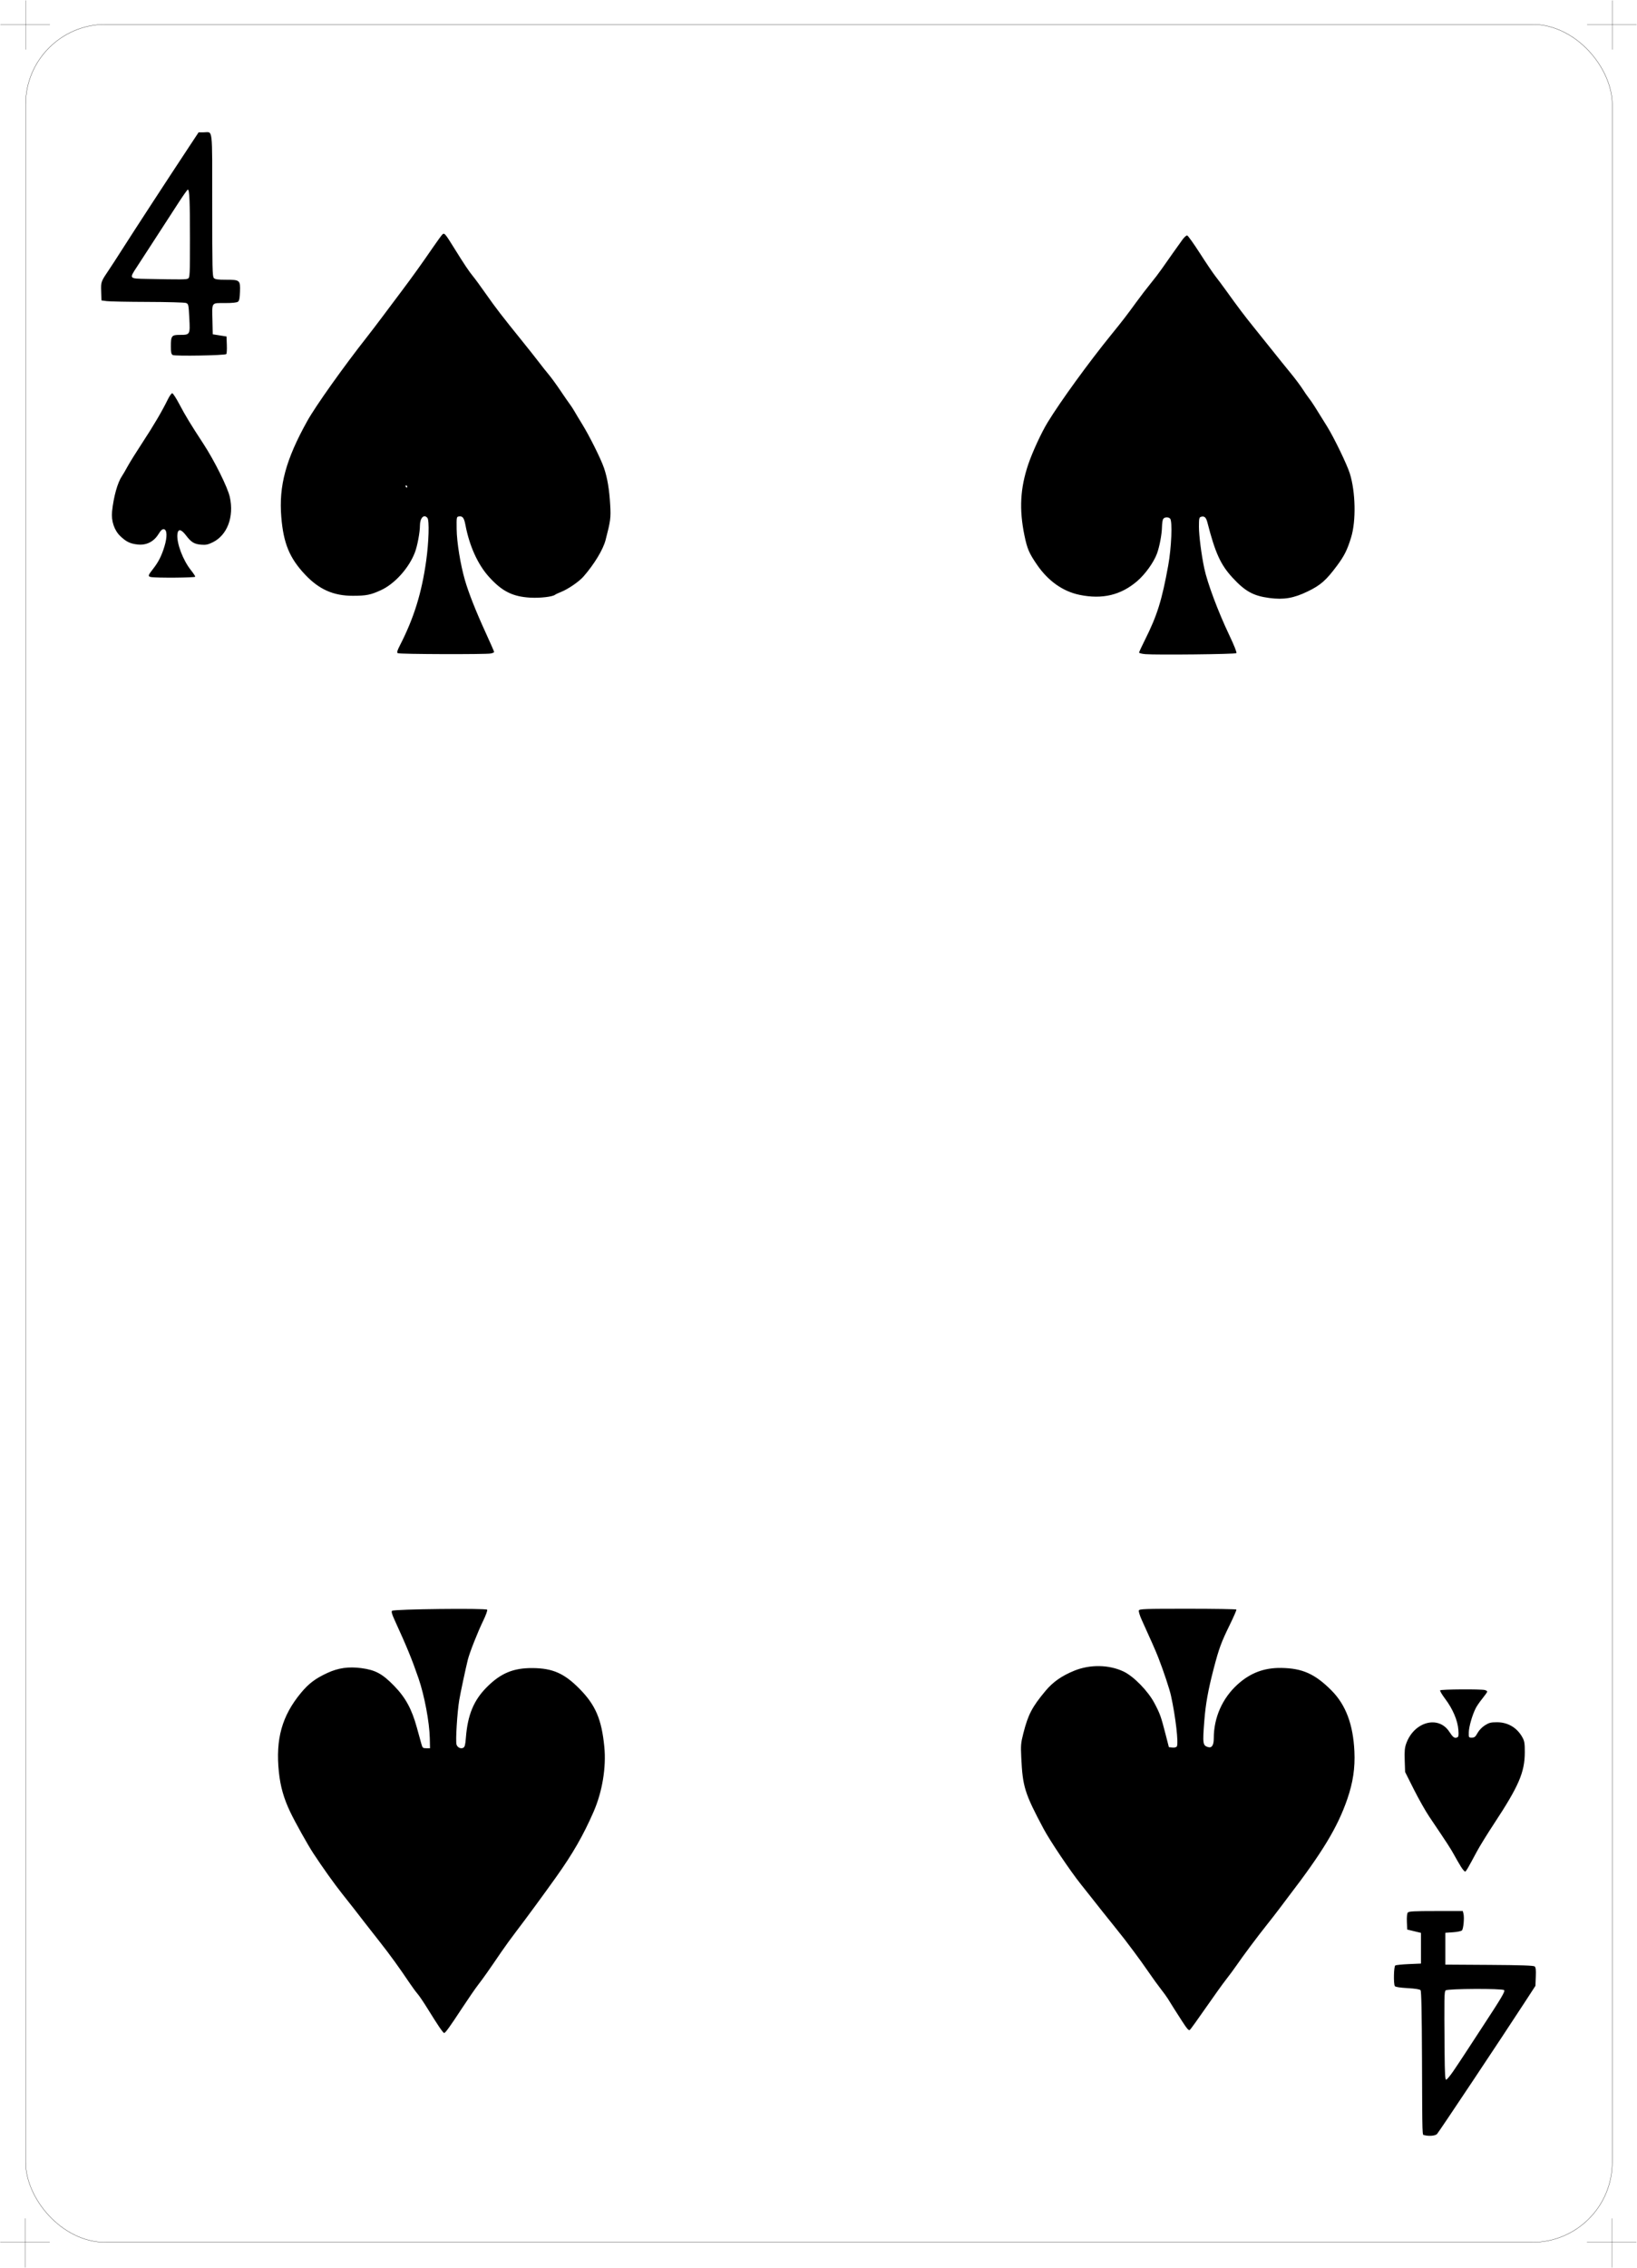 <?xml version="1.0" encoding="UTF-8" standalone="no"?>
<!-- Created with Inkscape (http://www.inkscape.org/) -->
<svg
   xmlns:dc="http://purl.org/dc/elements/1.1/"
   xmlns:cc="http://creativecommons.org/ns#"
   xmlns:rdf="http://www.w3.org/1999/02/22-rdf-syntax-ns#"
   xmlns:svg="http://www.w3.org/2000/svg"
   xmlns="http://www.w3.org/2000/svg"
   xmlns:sodipodi="http://sodipodi.sourceforge.net/DTD/sodipodi-0.dtd"
   xmlns:inkscape="http://www.inkscape.org/namespaces/inkscape"
   id="svg5831"
   sodipodi:version="0.32"
   inkscape:version="0.46"
   width="230.315"
   height="318.842"
   version="1.0"
   sodipodi:docname="4s.svg"
   inkscape:output_extension="org.inkscape.output.svg.inkscape">
  <defs
     id="defs5834">
    <inkscape:perspective
       sodipodi:type="inkscape:persp3d"
       inkscape:vp_x="0 : 526.18109 : 1"
       inkscape:vp_y="0 : 1000 : 0"
       inkscape:vp_z="744.09448 : 526.18109 : 1"
       inkscape:persp3d-origin="372.04724 : 350.78739 : 1"
       id="perspective5838" />
  </defs>
  <sodipodi:namedview
     inkscape:window-height="667"
     inkscape:window-width="870"
     inkscape:pageshadow="2"
     inkscape:pageopacity="0.0"
     guidetolerance="10.0"
     gridtolerance="10.0"
     objecttolerance="10.0"
     borderopacity="1.0"
     bordercolor="#666666"
     pagecolor="#ffffff"
     id="base"
     showgrid="false"
     inkscape:zoom="1.4489956"
     inkscape:cx="115.15749"
     inkscape:cy="159.42078"
     inkscape:window-x="88"
     inkscape:window-y="116"
     inkscape:current-layer="svg5831" />
  <path
     style="fill:#000000"
     d="M 200.407,300.176 C 200.084,300.092 200.112,300.981 200.065,289.426 C 200.038,282.869 199.976,279.931 199.863,279.794 C 199.756,279.665 199.128,279.565 198.031,279.502 C 196.942,279.44 196.322,279.341 196.244,279.218 C 196.042,278.901 196.095,276.454 196.306,276.317 C 196.409,276.251 197.264,276.163 198.207,276.122 L 199.922,276.048 L 199.922,273.891 L 199.922,271.735 L 199.437,271.617 C 199.171,271.553 198.735,271.447 198.468,271.383 L 197.984,271.266 L 197.939,270.176 C 197.912,269.501 197.962,269.006 198.07,268.876 C 198.211,268.706 198.956,268.666 202.025,268.666 L 205.806,268.666 L 205.901,269.045 C 206.042,269.604 205.895,271.178 205.684,271.39 C 205.583,271.491 205.017,271.608 204.426,271.649 L 203.352,271.723 L 203.352,273.96 L 203.352,276.197 L 209.527,276.236 C 214.024,276.264 215.76,276.323 215.915,276.452 C 216.078,276.587 216.116,276.932 216.077,277.904 L 216.026,279.179 L 214.62,281.341 C 211.351,286.368 202.416,299.778 202.175,300.018 C 201.923,300.269 201.059,300.346 200.407,300.176 z M 204.47,291.174 C 204.921,290.514 205.713,289.323 206.23,288.528 C 206.746,287.733 207.829,286.076 208.636,284.846 C 211.293,280.794 211.789,279.952 211.62,279.783 C 211.373,279.536 203.646,279.571 203.396,279.82 C 203.193,280.024 203.184,280.567 203.247,288.611 C 203.27,291.508 203.32,292.375 203.464,292.375 C 203.566,292.374 204.019,291.834 204.47,291.174 z M 61.794,284.957 C 61.475,284.486 60.76,283.362 60.204,282.46 C 59.648,281.558 59.004,280.603 58.773,280.337 C 58.541,280.072 58.045,279.401 57.671,278.846 C 56.143,276.578 54.904,274.868 53.491,273.071 C 51.922,271.077 50.512,269.269 49.763,268.291 C 49.517,267.969 48.778,267.033 48.12,266.211 C 47.085,264.915 45.348,262.482 44.087,260.559 C 43.295,259.352 41.509,256.156 40.834,254.739 C 39.922,252.825 39.45,251.166 39.236,249.123 C 38.752,244.494 39.669,241.216 42.351,237.987 C 43.441,236.674 44.372,235.973 46.058,235.194 C 47.593,234.484 49.051,234.277 50.842,234.515 C 52.811,234.777 53.79,235.304 55.43,236.985 C 57.052,238.647 57.924,240.242 58.649,242.87 C 58.909,243.813 59.197,244.853 59.289,245.181 C 59.443,245.731 59.496,245.777 59.978,245.777 L 60.499,245.777 L 60.47,244.382 C 60.423,242.129 59.708,238.335 58.879,235.936 C 57.936,233.208 57.257,231.557 55.493,227.696 C 55.142,226.928 55.045,226.568 55.158,226.455 C 55.397,226.216 68.398,226.069 68.543,226.303 C 68.602,226.399 68.35,227.096 67.983,227.852 C 67.216,229.429 66.067,232.34 65.822,233.326 C 65.507,234.596 64.776,238.025 64.615,238.993 C 64.323,240.744 64.076,244.779 64.231,245.266 C 64.36,245.673 64.832,245.898 65.174,245.715 C 65.395,245.596 65.469,245.317 65.547,244.302 C 65.794,241.095 66.648,239.032 68.496,237.183 C 70.456,235.222 72.23,234.485 74.935,234.507 C 77.757,234.53 79.385,235.247 81.525,237.411 C 83.783,239.695 84.642,241.698 85.023,245.567 C 85.309,248.47 84.742,251.898 83.509,254.719 C 82.061,258.033 80.588,260.598 78.244,263.886 C 76.502,266.33 73.92,269.844 72.65,271.5 C 71.989,272.361 71.038,273.669 70.536,274.407 C 68.797,276.964 67.968,278.139 67.276,279.03 C 66.893,279.522 65.853,281.032 64.964,282.385 C 63.263,284.977 62.656,285.815 62.481,285.815 C 62.422,285.815 62.114,285.429 61.794,284.957 z M 166.344,284.199 C 165.486,282.875 164.843,281.86 164.303,280.977 C 164.15,280.726 163.708,280.118 163.321,279.626 C 162.933,279.134 162.157,278.061 161.595,277.241 C 161.034,276.421 160.117,275.146 159.559,274.407 C 159,273.669 158.392,272.864 158.208,272.618 C 158.023,272.372 157.402,271.59 156.828,270.88 C 155.82,269.634 154.46,267.925 153.441,266.626 C 153.171,266.282 152.548,265.498 152.056,264.882 C 150.58,263.035 147.723,258.786 146.829,257.11 C 144.171,252.124 143.882,251.207 143.687,247.119 C 143.603,245.351 143.628,245.049 143.977,243.679 C 144.65,241.04 145.202,239.984 147.091,237.72 C 148.145,236.457 149.366,235.601 151.149,234.875 C 153.365,233.973 156.033,234.02 158.086,234.996 C 159.509,235.673 161.522,237.737 162.422,239.44 C 163.207,240.928 163.339,241.294 163.975,243.764 L 164.455,245.628 L 164.95,245.677 C 165.245,245.705 165.496,245.645 165.571,245.527 C 165.834,245.115 165.403,241.366 164.752,238.396 C 164.543,237.444 163.709,234.939 162.965,233.028 C 162.62,232.142 161.907,230.523 160.625,227.713 C 160.358,227.126 160.18,226.539 160.231,226.408 C 160.313,226.193 161.019,226.169 167.103,226.169 C 170.833,226.169 173.914,226.219 173.951,226.28 C 173.988,226.342 173.572,227.302 173.028,228.413 C 171.816,230.886 171.503,231.737 170.757,234.594 C 169.975,237.591 169.621,239.562 169.435,241.967 C 169.188,245.15 169.224,245.397 169.971,245.618 C 170.499,245.774 170.77,245.354 170.77,244.377 C 170.77,241.464 171.981,238.736 174.135,236.793 C 175.923,235.181 177.863,234.452 180.269,234.488 C 183.243,234.534 185.013,235.327 187.331,237.653 C 189.341,239.671 190.38,242.432 190.555,246.225 C 190.663,248.556 190.359,250.595 189.559,252.915 C 188.187,256.894 186.07,260.395 181.207,266.728 C 180.987,267.015 180.477,267.692 180.075,268.233 C 179.673,268.773 178.839,269.847 178.222,270.619 C 176.96,272.197 174.865,274.998 173.941,276.346 C 173.603,276.838 172.958,277.71 172.507,278.284 C 172.056,278.858 170.768,280.651 169.646,282.268 C 168.524,283.885 167.517,285.282 167.408,285.373 C 167.253,285.502 167.026,285.252 166.344,284.199 z M 205.555,262.447 C 205.31,262.054 204.871,261.296 204.579,260.763 C 204.087,259.864 203.694,259.261 201.087,255.395 C 200.562,254.616 199.583,252.884 198.911,251.546 L 197.689,249.114 L 197.634,247.487 C 197.589,246.191 197.633,245.707 197.847,245.112 C 198.947,242.052 202.371,241.113 203.902,243.451 C 204.432,244.259 204.631,244.404 205.01,244.258 C 205.21,244.182 205.24,243.995 205.181,243.182 C 205.086,241.88 204.399,240.261 203.351,238.869 C 202.899,238.268 202.567,237.714 202.613,237.639 C 202.706,237.488 208.362,237.45 208.906,237.595 C 209.091,237.645 209.242,237.745 209.242,237.819 C 209.242,237.893 208.94,238.324 208.571,238.777 C 208.202,239.23 207.775,239.849 207.622,240.154 C 207.134,241.126 206.671,242.732 206.651,243.521 C 206.632,244.275 206.639,244.286 207.077,244.286 C 207.447,244.286 207.581,244.178 207.879,243.637 C 208.095,243.247 208.51,242.814 208.918,242.555 C 209.498,242.188 209.75,242.124 210.619,242.124 C 212.17,242.124 213.465,242.903 214.213,244.286 C 214.484,244.788 214.534,245.119 214.528,246.374 C 214.514,249.175 213.681,251.101 210.196,256.392 C 209.268,257.801 208.191,259.546 207.802,260.269 C 206.461,262.764 206.285,263.066 206.143,263.113 C 206.064,263.14 205.8,262.84 205.555,262.447 z M 161.152,91.965 C 160.66,91.924 160.26,91.823 160.263,91.742 C 160.266,91.659 160.638,90.854 161.09,89.952 C 162.807,86.523 163.468,84.411 164.358,79.514 C 164.818,76.982 164.97,73.252 164.627,72.908 C 164.362,72.644 163.792,72.691 163.636,72.99 C 163.561,73.134 163.492,73.629 163.483,74.09 C 163.461,75.157 163.126,76.913 162.76,77.874 C 162.291,79.105 161.112,80.738 160.004,81.691 C 157.709,83.667 155.095,84.29 151.882,83.627 C 149.544,83.144 147.48,81.687 145.913,79.413 C 144.789,77.781 144.518,77.15 144.13,75.266 C 143.375,71.596 143.536,68.627 144.675,65.264 C 145.256,63.547 146.525,60.804 147.394,59.383 C 149.226,56.391 153.167,50.965 156.383,47.007 C 157.895,45.147 158.548,44.3 159.821,42.547 C 160.471,41.653 161.397,40.445 161.879,39.863 C 162.361,39.282 163.082,38.336 163.481,37.762 C 164.329,36.543 165.732,34.563 166.371,33.682 C 166.617,33.343 166.912,33.082 167.026,33.102 C 167.14,33.123 167.946,34.248 168.816,35.603 C 169.685,36.958 170.666,38.408 170.994,38.824 C 171.322,39.241 171.993,40.142 172.485,40.826 C 174.239,43.266 175.111,44.419 176.452,46.075 C 177.2,46.998 178.392,48.483 179.1,49.376 C 179.808,50.269 180.911,51.635 181.55,52.412 C 182.188,53.189 182.952,54.203 183.247,54.666 C 183.541,55.128 183.969,55.743 184.197,56.033 C 184.572,56.51 185.031,57.226 186.734,59.989 C 187.726,61.599 189.522,65.316 189.912,66.567 C 190.721,69.159 190.804,73.219 190.096,75.539 C 189.561,77.295 189.136,78.147 188.113,79.521 C 186.572,81.59 185.799,82.269 183.991,83.145 C 182.019,84.099 180.619,84.339 178.593,84.07 C 176.319,83.767 175.178,83.135 173.377,81.178 C 171.723,79.38 170.962,77.701 169.872,73.447 C 169.687,72.725 169.437,72.51 168.96,72.661 C 168.717,72.738 168.682,72.913 168.682,74.061 C 168.682,75.282 169.029,77.982 169.431,79.887 C 169.864,81.944 171.361,85.948 172.933,89.254 C 173.649,90.76 174.037,91.74 173.951,91.826 C 173.803,91.974 162.703,92.094 161.152,91.965 z M 55.971,91.832 C 55.808,91.728 55.871,91.501 56.292,90.678 C 58.241,86.87 59.332,83.349 59.961,78.843 C 60.331,76.19 60.419,73.156 60.136,72.815 C 59.652,72.232 59.083,72.81 59.083,73.884 C 59.083,74.816 58.727,76.725 58.383,77.64 C 57.562,79.823 55.558,82.063 53.626,82.955 C 52.161,83.632 51.549,83.756 49.659,83.76 C 46.917,83.766 44.898,82.873 42.924,80.781 C 40.738,78.463 39.882,76.395 39.577,72.692 C 39.214,68.296 40.216,64.599 43.24,59.173 C 44.414,57.067 48.353,51.531 51.684,47.305 C 52.136,46.731 53.097,45.472 53.819,44.507 C 54.541,43.542 55.769,41.905 56.548,40.869 C 58.047,38.876 59.328,37.089 61.034,34.608 C 61.606,33.775 62.163,33.02 62.271,32.931 C 62.527,32.718 62.66,32.878 63.931,34.929 C 65.264,37.081 66.041,38.24 66.579,38.88 C 66.82,39.167 67.631,40.276 68.381,41.343 C 69.779,43.333 70.612,44.414 73.476,47.956 C 74.38,49.075 75.45,50.425 75.853,50.959 C 76.257,51.492 76.87,52.263 77.215,52.673 C 77.56,53.083 78.288,54.082 78.833,54.892 C 79.378,55.703 79.982,56.575 80.175,56.831 C 80.368,57.087 80.658,57.531 80.819,57.818 C 80.98,58.105 81.464,58.91 81.895,59.607 C 82.943,61.306 84.54,64.508 84.98,65.796 C 85.455,67.186 85.732,68.843 85.852,71.014 C 85.953,72.825 85.899,73.23 85.2,75.924 C 84.853,77.262 83.613,79.311 82.098,81.049 C 81.466,81.773 79.915,82.835 78.915,83.228 C 78.546,83.374 78.177,83.547 78.095,83.614 C 77.752,83.894 76.017,84.098 74.626,84.022 C 72.126,83.886 70.621,83.129 68.778,81.08 C 67.218,79.347 66.045,76.758 65.485,73.813 C 65.291,72.794 65.092,72.532 64.571,72.606 C 64.234,72.654 64.228,72.686 64.247,74.37 C 64.269,76.238 64.776,79.362 65.415,81.568 C 65.934,83.36 66.96,85.954 68.336,88.957 C 68.988,90.377 69.521,91.594 69.521,91.659 C 69.521,91.725 69.311,91.821 69.055,91.872 C 68.338,92.015 56.202,91.978 55.971,91.832 z M 57.294,68.405 C 57.294,68.323 57.222,68.256 57.136,68.256 C 57.049,68.256 57.019,68.323 57.07,68.405 C 57.121,68.487 57.192,68.554 57.228,68.554 C 57.264,68.554 57.294,68.487 57.294,68.405 z M 21.245,81.124 C 20.782,81.035 20.818,80.888 21.518,80.003 C 22.285,79.032 22.732,78.152 23.141,76.806 C 23.545,75.477 23.511,74.464 23.061,74.4 C 22.83,74.367 22.636,74.543 22.289,75.1 C 21.631,76.16 20.593,76.678 19.384,76.552 C 18.322,76.441 17.747,76.163 16.915,75.361 C 16.072,74.547 15.63,73.221 15.766,71.909 C 15.981,69.829 16.542,67.83 17.164,66.925 C 17.309,66.714 17.664,66.105 17.953,65.572 C 18.241,65.039 19.186,63.524 20.051,62.207 C 21.606,59.84 22.8,57.81 23.618,56.14 C 23.849,55.669 24.125,55.283 24.23,55.283 C 24.336,55.283 24.784,55.971 25.226,56.811 C 26.07,58.417 26.822,59.655 28.599,62.366 C 30.158,64.744 32.027,68.499 32.331,69.863 C 32.952,72.654 31.978,75.239 29.925,76.243 C 29.257,76.57 28.96,76.631 28.303,76.576 C 27.328,76.496 26.896,76.23 26.165,75.265 C 25.482,74.364 25.038,74.308 24.959,75.115 C 24.837,76.362 25.731,78.737 26.851,80.143 C 27.192,80.572 27.471,80.991 27.471,81.075 C 27.471,81.226 21.995,81.268 21.245,81.124 z M 24.302,49.91 C 24.093,49.783 24.041,49.541 24.041,48.705 C 24.041,47.215 24.143,47.081 25.285,47.081 C 26.747,47.081 26.758,47.061 26.635,44.717 C 26.533,42.8 26.518,42.728 26.17,42.596 C 25.973,42.52 23.551,42.453 20.788,42.446 C 18.025,42.439 15.429,42.388 15.019,42.334 L 14.274,42.235 L 14.236,40.968 C 14.195,39.592 14.184,39.623 15.407,37.811 C 15.703,37.374 16.436,36.245 17.037,35.301 C 18.877,32.413 23.601,25.169 26.688,20.502 L 27.945,18.601 L 28.665,18.601 C 29.979,18.601 29.856,17.546 29.856,28.82 C 29.856,37.748 29.882,38.885 30.091,39.093 C 30.272,39.274 30.656,39.328 31.777,39.328 C 33.752,39.328 33.82,39.385 33.766,40.993 C 33.734,41.941 33.665,42.279 33.476,42.422 C 33.314,42.544 32.676,42.608 31.62,42.608 C 29.699,42.608 29.825,42.424 29.888,45.139 L 29.931,46.998 L 30.9,47.152 L 31.869,47.305 L 31.913,48.484 C 31.938,49.132 31.904,49.715 31.839,49.778 C 31.643,49.97 24.602,50.092 24.302,49.91 z M 26.453,39.164 C 26.709,39.028 26.725,38.687 26.725,33.528 C 26.725,28.226 26.657,26.653 26.426,26.653 C 26.367,26.653 25.827,27.408 25.226,28.33 C 23.118,31.571 21.996,33.302 21.047,34.774 C 20.52,35.592 19.737,36.796 19.306,37.451 C 18.151,39.209 18.115,39.162 20.648,39.212 C 25.579,39.308 26.195,39.303 26.453,39.164 z"
     id="path5842" />
  <g
     id="g3796"
     transform="translate(1.593878e-6,0)">
    <rect
       ry="11.25"
       rx="11.25"
       y="3.425"
       x="3.606"
       height="311.811"
       width="223.228"
       id="rect2382"
       style="fill:none;fill-opacity:1;fill-rule:nonzero;stroke:#000000;stroke-width:0.035;stroke-linejoin:round;stroke-miterlimit:4;stroke-dasharray:none;stroke-opacity:1" />
    <g
       transform="translate(3.543,3.362)"
       id="g3164">
      <path
         style="fill:none;fill-rule:evenodd;stroke:#000000;stroke-width:0.032;stroke-linecap:butt;stroke-linejoin:miter;stroke-miterlimit:4;stroke-dasharray:none;stroke-opacity:1"
         d="M 219.748,0.063 L 226.708,0.063"
         id="path3160"
         sodipodi:nodetypes="cc" />
      <path
         sodipodi:nodetypes="cc"
         id="path3162"
         d="M 223.29,-3.3 L 223.29,3.606"
         style="fill:none;fill-rule:evenodd;stroke:#000000;stroke-width:0.032;stroke-linecap:butt;stroke-linejoin:miter;stroke-miterlimit:4;stroke-dasharray:none;stroke-opacity:1" />
    </g>
    <g
       transform="matrix(1,0,0,1,3.519,315.173)"
       id="g3168">
      <path
         sodipodi:nodetypes="cc"
         id="path3170"
         d="M 219.748,0.063 L 226.708,0.063"
         style="fill:none;fill-rule:evenodd;stroke:#000000;stroke-width:0.032;stroke-linecap:butt;stroke-linejoin:miter;stroke-miterlimit:4;stroke-dasharray:none;stroke-opacity:1" />
      <path
         style="fill:none;fill-rule:evenodd;stroke:#000000;stroke-width:0.032;stroke-linecap:butt;stroke-linejoin:miter;stroke-miterlimit:4;stroke-dasharray:none;stroke-opacity:1"
         d="M 223.29,-3.3 L 223.29,3.606"
         id="path3172"
         sodipodi:nodetypes="cc" />
    </g>
    <g
       id="g3174"
       transform="matrix(1,0,0,1,-219.709,315.173)">
      <path
         style="fill:none;fill-rule:evenodd;stroke:#000000;stroke-width:0.032;stroke-linecap:butt;stroke-linejoin:miter;stroke-miterlimit:4;stroke-dasharray:none;stroke-opacity:1"
         d="M 219.748,0.063 L 226.708,0.063"
         id="path3176"
         sodipodi:nodetypes="cc" />
      <path
         sodipodi:nodetypes="cc"
         id="path3178"
         d="M 223.29,-3.3 L 223.29,3.606"
         style="fill:none;fill-rule:evenodd;stroke:#000000;stroke-width:0.032;stroke-linecap:butt;stroke-linejoin:miter;stroke-miterlimit:4;stroke-dasharray:none;stroke-opacity:1" />
    </g>
    <g
       transform="translate(-219.685,3.362)"
       id="g3180">
      <path
         sodipodi:nodetypes="cc"
         id="path3182"
         d="M 219.748,0.063 L 226.708,0.063"
         style="fill:none;fill-rule:evenodd;stroke:#000000;stroke-width:0.032;stroke-linecap:butt;stroke-linejoin:miter;stroke-miterlimit:4;stroke-dasharray:none;stroke-opacity:1" />
      <path
         style="fill:none;fill-rule:evenodd;stroke:#000000;stroke-width:0.032;stroke-linecap:butt;stroke-linejoin:miter;stroke-miterlimit:4;stroke-dasharray:none;stroke-opacity:1"
         d="M 223.29,-3.3 L 223.29,3.606"
         id="path3184"
         sodipodi:nodetypes="cc" />
    </g>
  </g>
</svg>
